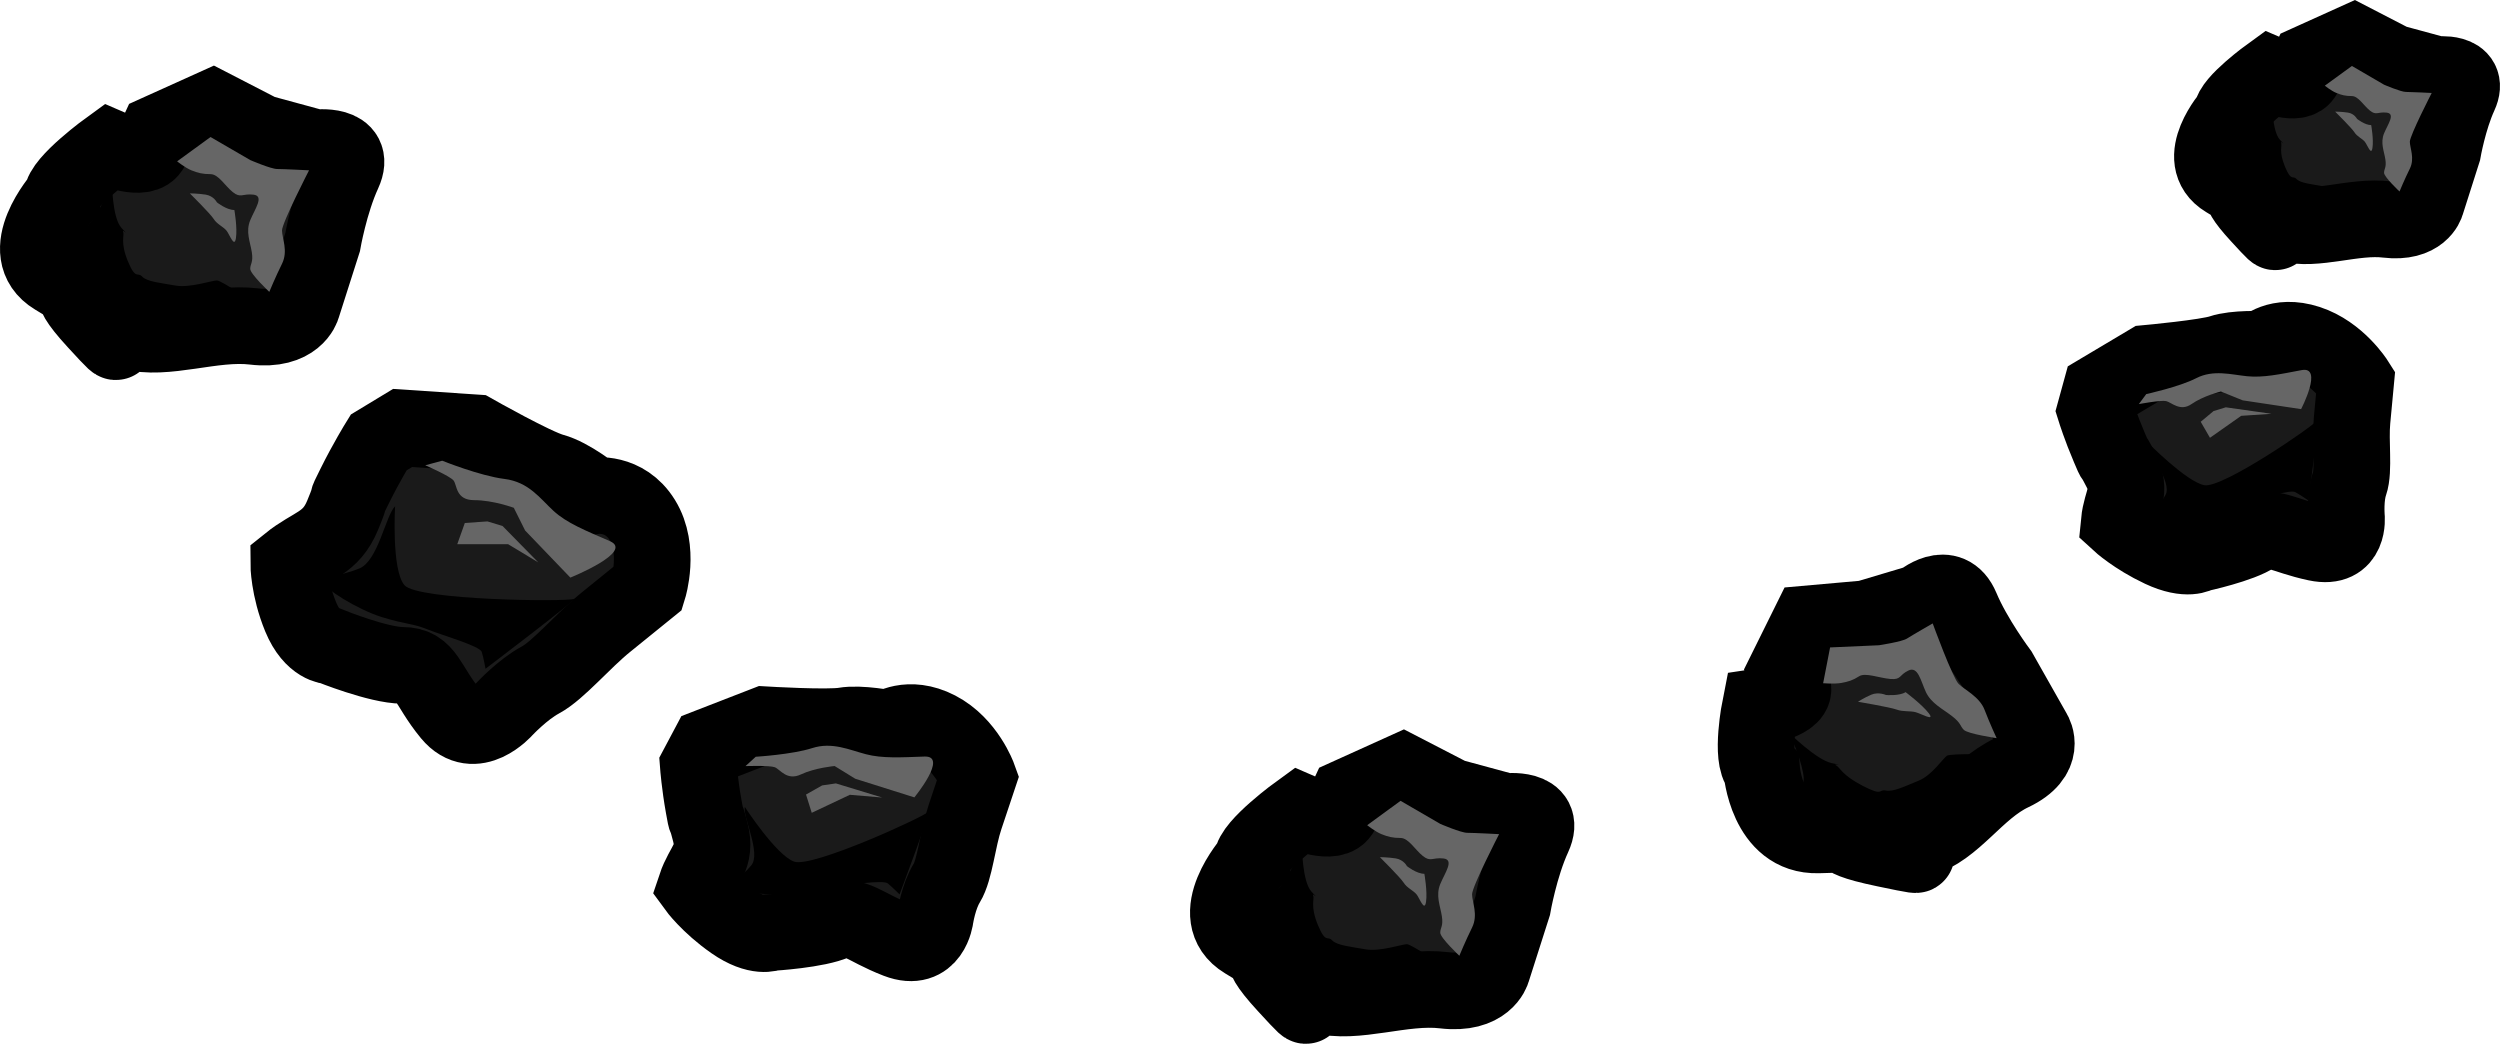 <?xml version="1.0" encoding="utf-8"?>
<!-- Generator: Adobe Illustrator 17.0.0, SVG Export Plug-In . SVG Version: 6.00 Build 0)  -->
<!DOCTYPE svg PUBLIC "-//W3C//DTD SVG 1.1//EN" "http://www.w3.org/Graphics/SVG/1.1/DTD/svg11.dtd">
<svg version="1.1" id="Layer_1" xmlns="http://www.w3.org/2000/svg" xmlns:xlink="http://www.w3.org/1999/xlink" x="0px" y="0px"
	 width="97.849px" height="40.857px" viewBox="0 0 97.849 40.857" enable-background="new 0 0 97.849 40.857" xml:space="preserve">
<g>
	<path fill="#1A1A1A" stroke="#000000" stroke-width="3" d="M18.572,16.939c0,0,2.346,1.329,3.05,1.518
		c0.704,0.189,1.642,0.949,1.642,0.949s1.173-0.191,1.876,0.947c0.704,1.139,0.234,2.656,0.234,2.656s-0.703,0.569-1.641,1.329
		c-0.938,0.757-1.877,1.897-2.581,2.275c-0.703,0.379-1.407,1.137-1.407,1.137s-1.172,1.327-2.112,0.189
		c-0.938-1.137-0.938-1.897-1.876-1.897c-0.938,0-2.815-0.757-2.815-0.757s-0.703,0-1.173-1.139
		c-0.468-1.137-0.468-2.086-0.468-2.086c0.938-0.757,1.641-0.757,2.111-1.897c0.469-1.138,0-0.189,0.469-1.138
		c0.469-0.948,0.939-1.707,0.939-1.707l0.938-0.568L18.572,16.939z"/>
	<path d="M15.464,19.814c-0.369,0.357-0.664,2.14-1.402,2.437c-0.737,0.297-1.401,0.297-1.401,0.534
		c0,0.239,1.327,1.069,2.287,1.369c0.958,0.295,1.18,0.237,1.769,0.474c0.591,0.239,2.066,0.653,2.139,0.89
		c0.074,0.239,0.147,0.657,0.147,0.657s3.762-2.854,3.467-2.735c-0.295,0.119-6.122,0.059-6.638-0.535
		C15.316,22.311,15.464,19.814,15.464,19.814z"/>
	<path fill="#666666" d="M22.323,22.607c0,0,2.508-1.01,1.549-1.426c-0.959-0.417-1.697-0.712-2.212-1.189
		c-0.517-0.475-0.959-1.128-1.918-1.247c-0.959-0.119-2.434-0.713-2.434-0.713l-0.664,0.179c0,0,0.959,0.415,1.106,0.593
		c0.147,0.179,0.074,0.772,0.812,0.772c0.737,0,1.548,0.299,1.548,0.299l0.443,0.889L22.323,22.607z"/>
	<polygon fill="#666666" points="19.668,20.586 19.078,20.408 18.193,20.469 17.897,21.3 19.888,21.3 21.069,22.013 	"/>
	<g>
		<path fill="#1A1A1A" stroke="#000000" stroke-width="3" d="M29.943,28.367c0,0,2.47,0.147,3.098,0.037
			c0.629-0.11,1.739,0.114,1.739,0.114s0.777-0.554,1.913,0.034c1.137,0.589,1.597,1.871,1.597,1.871s-0.223,0.668-0.52,1.558
			c-0.298,0.889-0.392,2.059-0.717,2.587c-0.324,0.528-0.446,1.335-0.446,1.335s-0.169,1.392-1.481,0.888
			c-1.312-0.506-1.718-1.063-2.421-0.731c-0.703,0.331-2.516,0.438-2.516,0.438s-0.527,0.249-1.488-0.422
			c-0.961-0.67-1.468-1.369-1.468-1.369c0.297-0.889,0.825-1.138,0.568-2.141c-0.258-1.002-0.101-0.14-0.258-1.002
			c-0.155-0.864-0.21-1.588-0.21-1.588l0.399-0.751L29.943,28.367z"/>
		<path d="M29.151,31.582c-0.086,0.393,0.647,1.809,0.253,2.289c-0.394,0.481-0.891,0.714-0.764,0.891
			c0.128,0.173,1.568,0.315,2.446,0.193c0.878-0.12,1.012-0.242,1.581-0.277c0.57-0.033,1.899-0.25,2.081-0.102
			c0.182,0.15,0.46,0.43,0.46,0.43s1.293-3.431,1.135-3.239c-0.157,0.192-4.557,2.211-5.262,1.956
			C30.377,33.472,29.151,31.582,29.151,31.582z"/>
		<path fill="#666666" d="M35.788,31.209c0,0,1.339-1.631,0.398-1.598c-0.942,0.034-1.654,0.077-2.295-0.091
			c-0.642-0.167-1.322-0.492-2.105-0.239c-0.783,0.252-2.206,0.338-2.206,0.338l-0.402,0.366c0,0,0.942-0.034,1.147,0.044
			c0.206,0.079,0.469,0.542,1.022,0.282c0.553-0.261,1.32-0.329,1.32-0.329l0.808,0.498L35.788,31.209z"/>
		<polygon fill="#666666" points="32.716,30.662 32.178,30.741 31.547,31.098 31.771,31.813 33.263,31.108 34.53,31.215 		"/>
	</g>
	<path fill="#1A1A1A" stroke="#000000" stroke-width="3" d="M84.067,14.218c0,0,2.304-0.213,2.86-0.402
		c0.557-0.189,1.626-0.139,1.626-0.139s0.597-0.618,1.771-0.237c1.173,0.381,1.876,1.495,1.876,1.495s-0.062,0.648-0.141,1.509
		c-0.081,0.862,0.086,1.952-0.099,2.484c-0.185,0.531-0.122,1.291-0.122,1.291s0.146,1.307-1.171,1.027
		c-1.319-0.28-1.814-0.737-2.388-0.332c-0.576,0.403-2.221,0.757-2.221,0.757s-0.433,0.303-1.462-0.179
		c-1.03-0.484-1.65-1.055-1.65-1.055c0.083-0.86,0.514-1.165,0.061-2.051c-0.455-0.888-0.125-0.114-0.455-0.888
		c-0.331-0.773-0.538-1.434-0.538-1.434l0.205-0.746L84.067,14.218z"/>
	<path d="M84.033,17.291c0.007,0.374,0.988,1.575,0.729,2.071c-0.258,0.498-0.665,0.783-0.509,0.928
		c0.154,0.143,1.512,0.07,2.293-0.165c0.783-0.236,0.88-0.365,1.397-0.478c0.517-0.112,1.693-0.498,1.893-0.386
		c0.2,0.111,0.517,0.329,0.517,0.329s0.447-3.341,0.344-3.143c-0.103,0.199-3.717,2.678-4.422,2.543
		C85.572,18.858,84.033,17.291,84.033,17.291z"/>
	<path fill="#666666" d="M90.064,16.013c0,0,0.88-1.69,0.021-1.527c-0.859,0.164-1.507,0.303-2.132,0.24
		c-0.628-0.064-1.325-0.267-1.992,0.075c-0.665,0.342-1.957,0.623-1.957,0.623l-0.291,0.392c0,0,0.859-0.162,1.066-0.118
		c0.207,0.042,0.549,0.432,1.001,0.114c0.453-0.318,1.145-0.489,1.145-0.489l0.852,0.346L90.064,16.013z"/>
	<polygon fill="#666666" points="87.117,15.942 86.638,16.089 86.135,16.508 86.497,17.135 87.719,16.275 88.907,16.196 	"/>
	<g>
		<path fill="#1A1A1A" stroke="#000000" stroke-width="3" d="M48.998,33.708c0-0.582,1.881-1.941,1.881-1.941s1.343,0.582,1.611,0
			c0.269-0.582,0.269-0.582,0.269-0.582l2.148-0.972l1.881,0.972l2.148,0.582c0,0,1.611-0.195,1.074,0.97
			c-0.536,1.165-0.805,2.719-0.805,2.719l-0.806,2.525c0,0-0.268,0.97-1.88,0.777c-1.612-0.195-3.492,0.583-4.835,0.193
			c-1.343-0.388,0.268,1.36-1.343-0.388c-1.611-1.747,0-0.776-1.611-1.747C47.118,35.846,48.998,33.708,48.998,33.708z"/>
		<path fill="#666666" d="M54.817,31.344l1.554,0.902c0,0,0.809,0.35,1.057,0.35c0.25,0,1.246,0.052,1.246,0.052
			s-1.058,2.054-1.058,2.354c0,0.301,0.248,0.802,0,1.303c-0.249,0.502-0.498,1.103-0.498,1.103s-0.747-0.702-0.747-0.902
			c0-0.201,0.126-0.249,0.062-0.65c-0.062-0.402-0.248-0.802-0.062-1.254c0.186-0.45,0.56-0.951,0.125-1.002
			c-0.437-0.049-0.498,0.151-0.809-0.099c-0.31-0.251-0.56-0.703-0.87-0.703c-0.311,0-0.498-0.049-0.746-0.149
			c-0.249-0.101-0.56-0.351-0.56-0.351L54.817,31.344z"/>
		<path fill="#666666" d="M55.749,34.2c-0.31,0-0.683-0.301-0.683-0.301s-0.125-0.25-0.435-0.301
			c-0.311-0.049-0.622-0.049-0.622-0.049s0.808,0.803,0.933,1.003c0.125,0.2,0.373,0.3,0.498,0.45
			c0.125,0.151,0.31,0.702,0.374,0.301C55.875,34.902,55.749,34.2,55.749,34.2z"/>
		<path d="M50.96,33.097c-0.186,0.553-0.745,1.604-1.057,1.805c-0.311,0.2-0.684,0.301-0.684,0.501c0,0.201-0.684,0.301,0.062,0.601
			c0.746,0.301,1.555,0.501,1.555,0.751c0,0.25,0.311,0.501,0.373,0.752c0.062,0.25,0.31,0.501,0.498,0.451
			c0.186-0.049,0.746-0.049,1.181-0.1c0.436-0.049,1.493-0.049,1.742-0.049c0.248,0,1.245,0.049,1.245,0.049h0.682
			c0,0-1.305-0.903-1.492-0.903c-0.187,0-1.057,0.301-1.618,0.201c-0.56-0.101-1.119-0.151-1.305-0.35
			c-0.187-0.201-0.249,0.149-0.56-0.602c-0.311-0.752-0.124-1.002-0.187-1.154c-0.062-0.149,0.311,0.251-0.062-0.149
			C50.96,34.501,50.96,33.097,50.96,33.097z"/>
	</g>
	<g>
		<path fill="#1A1A1A" stroke="#000000" stroke-width="3" d="M87.338,4.498c0-0.471,1.524-1.572,1.524-1.572s1.088,0.471,1.305,0
			c0.218-0.472,0.218-0.472,0.218-0.472l1.741-0.787l1.522,0.787l1.741,0.472c0,0,1.306-0.157,0.871,0.786
			c-0.434,0.944-0.652,2.202-0.652,2.202l-0.652,2.047c0,0-0.218,0.786-1.523,0.63c-1.306-0.16-2.829,0.471-3.917,0.156
			c-1.088-0.316,0.218,1.102-1.088-0.316c-1.305-1.414,0-0.628-1.305-1.414C85.815,6.229,87.338,4.498,87.338,4.498z"/>
		<path fill="#666666" d="M92.053,2.582l1.258,0.733c0,0,0.656,0.283,0.856,0.283c0.202,0,1.009,0.041,1.009,0.041
			S94.32,5.303,94.32,5.547c0,0.244,0.201,0.649,0,1.055c-0.202,0.405-0.404,0.893-0.404,0.893s-0.605-0.568-0.605-0.731
			c0-0.163,0.102-0.204,0.051-0.527c-0.051-0.326-0.202-0.65-0.051-1.017c0.151-0.364,0.455-0.77,0.102-0.812
			c-0.354-0.039-0.404,0.123-0.656-0.08c-0.252-0.203-0.454-0.568-0.705-0.568c-0.253,0-0.404-0.04-0.605-0.121
			c-0.202-0.082-0.455-0.285-0.455-0.285L92.053,2.582z"/>
		<path fill="#666666" d="M92.808,4.897c-0.251,0-0.555-0.245-0.555-0.245s-0.1-0.202-0.351-0.244
			c-0.252-0.039-0.505-0.039-0.505-0.039s0.656,0.649,0.756,0.811c0.1,0.163,0.303,0.244,0.404,0.366
			c0.1,0.121,0.251,0.568,0.3,0.244C92.909,5.465,92.808,4.897,92.808,4.897z"/>
		<path d="M88.929,4.003c-0.153,0.448-0.605,1.3-0.858,1.462c-0.251,0.163-0.554,0.244-0.554,0.405c0,0.163-0.554,0.244,0.051,0.488
			c0.605,0.243,1.258,0.405,1.258,0.609c0,0.202,0.253,0.405,0.304,0.607c0.049,0.204,0.25,0.407,0.402,0.366
			C89.684,7.9,90.137,7.9,90.49,7.86c0.353-0.041,1.209-0.041,1.411-0.041c0.2,0,1.007,0.041,1.007,0.041h0.554
			c0,0-1.056-0.73-1.209-0.73c-0.151,0-0.856,0.243-1.309,0.162c-0.453-0.082-0.907-0.122-1.058-0.285
			c-0.151-0.162-0.202,0.123-0.454-0.487c-0.251-0.609-0.1-0.811-0.151-0.933c-0.049-0.121,0.253,0.204-0.049-0.121
			C88.929,5.139,88.929,4.003,88.929,4.003z"/>
	</g>
	<path fill="#1A1A1A" stroke="#000000" stroke-width="3" d="M2.421,7.728c0-0.582,1.881-1.941,1.881-1.941s1.343,0.581,1.611,0
		c0.269-0.585,0.269-0.585,0.269-0.585l2.148-0.97l1.88,0.97l2.15,0.585c0,0,1.611-0.197,1.074,0.97
		c-0.537,1.165-0.806,2.719-0.806,2.719l-0.806,2.525c0,0-0.268,0.97-1.88,0.777c-1.612-0.195-3.492,0.582-4.835,0.193
		c-1.343-0.388,0.268,1.359-1.343-0.388c-1.611-1.748,0-0.776-1.611-1.748C0.541,9.865,2.421,7.728,2.421,7.728z"/>
	<path fill="#666666" d="M8.24,5.363l1.555,0.902c0,0,0.808,0.35,1.056,0.35c0.25,0,1.245,0.051,1.245,0.051
		s-1.058,2.054-1.058,2.354c0,0.3,0.248,0.802,0,1.303c-0.249,0.501-0.498,1.101-0.498,1.101s-0.746-0.7-0.746-0.901
		c0-0.2,0.125-0.25,0.062-0.651c-0.062-0.4-0.249-0.802-0.062-1.252c0.186-0.452,0.56-0.951,0.125-1.002
		c-0.436-0.049-0.498,0.151-0.809-0.1C8.8,7.268,8.55,6.816,8.24,6.816c-0.311,0-0.498-0.049-0.747-0.149
		c-0.248-0.101-0.56-0.352-0.56-0.352L8.24,5.363z"/>
	<path fill="#666666" d="M9.173,8.22c-0.31,0-0.684-0.301-0.684-0.301S8.364,7.67,8.053,7.618c-0.31-0.049-0.622-0.049-0.622-0.049
		S8.24,8.371,8.364,8.57c0.124,0.202,0.374,0.303,0.498,0.452c0.124,0.149,0.31,0.702,0.372,0.3C9.297,8.922,9.173,8.22,9.173,8.22z
		"/>
	<path d="M4.384,7.117C4.197,7.67,3.638,8.721,3.327,8.922c-0.311,0.2-0.684,0.301-0.684,0.501c0,0.201-0.684,0.301,0.062,0.601
		c0.747,0.301,1.555,0.501,1.555,0.751c0,0.251,0.311,0.501,0.373,0.752c0.062,0.25,0.311,0.5,0.497,0.451
		c0.186-0.049,0.746-0.049,1.181-0.1c0.436-0.049,1.494-0.049,1.742-0.049c0.248,0,1.244,0.049,1.244,0.049h0.684
		c0,0-1.305-0.902-1.493-0.902c-0.187,0-1.057,0.3-1.617,0.201c-0.56-0.101-1.12-0.15-1.306-0.351c-0.186-0.2-0.25,0.15-0.56-0.601
		C4.695,9.472,4.881,9.222,4.819,9.071C4.756,8.922,5.13,9.322,4.756,8.922C4.384,8.521,4.384,7.117,4.384,7.117z"/>
	<path fill="#1A1A1A" stroke="#000000" stroke-width="3" d="M68.95,30.126c-0.455-0.453-0.053-2.465-0.053-2.465
		s1.499-0.225,1.253-0.814c-0.245-0.59-0.245-0.59-0.245-0.59l0.913-1.844l2.22-0.197l2.126-0.635c0,0,1.102-0.967,1.594,0.211
		c0.49,1.179,1.494,2.522,1.494,2.522l1.343,2.373c0,0,0.549,0.892-0.856,1.556c-1.407,0.665-2.261,2.223-3.61,2.599
		c-1.348,0.379,1.269,0.922-1.348,0.379c-2.616-0.543-0.605-0.604-2.616-0.543C69.153,32.739,68.95,30.126,68.95,30.126z"/>
	<path fill="#666666" d="M71.629,25.34l1.914-0.085c0,0,0.901-0.137,1.095-0.262c0.194-0.125,1.007-0.593,1.007-0.593
		s0.779,2.134,1.015,2.368c0.234,0.235,0.817,0.498,1.015,1.014c0.197,0.516,0.472,1.109,0.472,1.109s-1.126-0.167-1.282-0.323
		c-0.156-0.155-0.099-0.257-0.462-0.538c-0.36-0.281-0.818-0.498-1.024-0.943c-0.207-0.446-0.307-1.025-0.686-0.842
		c-0.377,0.181-0.268,0.367-0.706,0.33c-0.437-0.038-0.982-0.262-1.223-0.105c-0.243,0.157-0.427,0.213-0.699,0.261
		c-0.272,0.047-0.708,0.011-0.708,0.011L71.629,25.34z"/>
	<path fill="#666666" d="M74.584,27.09c-0.242,0.157-0.767,0.112-0.767,0.112s-0.293-0.132-0.574-0.013
		c-0.28,0.118-0.522,0.277-0.522,0.277s1.253,0.213,1.507,0.305c0.255,0.095,0.525,0.046,0.738,0.101
		c0.215,0.052,0.79,0.388,0.525,0.044C75.227,27.571,74.584,27.09,74.584,27.09z"/>
	<path d="M69.998,28.657c0.285,0.523,0.671,1.624,0.586,1.938c-0.086,0.315-0.297,0.58-0.142,0.737
		c0.156,0.155-0.297,0.58,0.517,0.436c0.815-0.145,1.601-0.398,1.797-0.203c0.195,0.195,0.633,0.233,0.877,0.395
		c0.243,0.164,0.631,0.232,0.738,0.1c0.105-0.134,0.541-0.419,0.84-0.676c0.3-0.261,1.123-0.795,1.316-0.921
		c0.194-0.125,1.007-0.593,1.007-0.593l0.532-0.345c0,0-1.719-0.041-1.864,0.054c-0.146,0.094-0.589,0.768-1.102,0.974
		c-0.514,0.207-0.988,0.45-1.289,0.388c-0.303-0.061-0.077,0.244-0.904-0.183c-0.829-0.428-0.88-0.716-1.045-0.802
		c-0.166-0.087,0.437,0.037-0.166-0.087C71.093,29.748,69.998,28.657,69.998,28.657z"/>
</g>
</svg>
